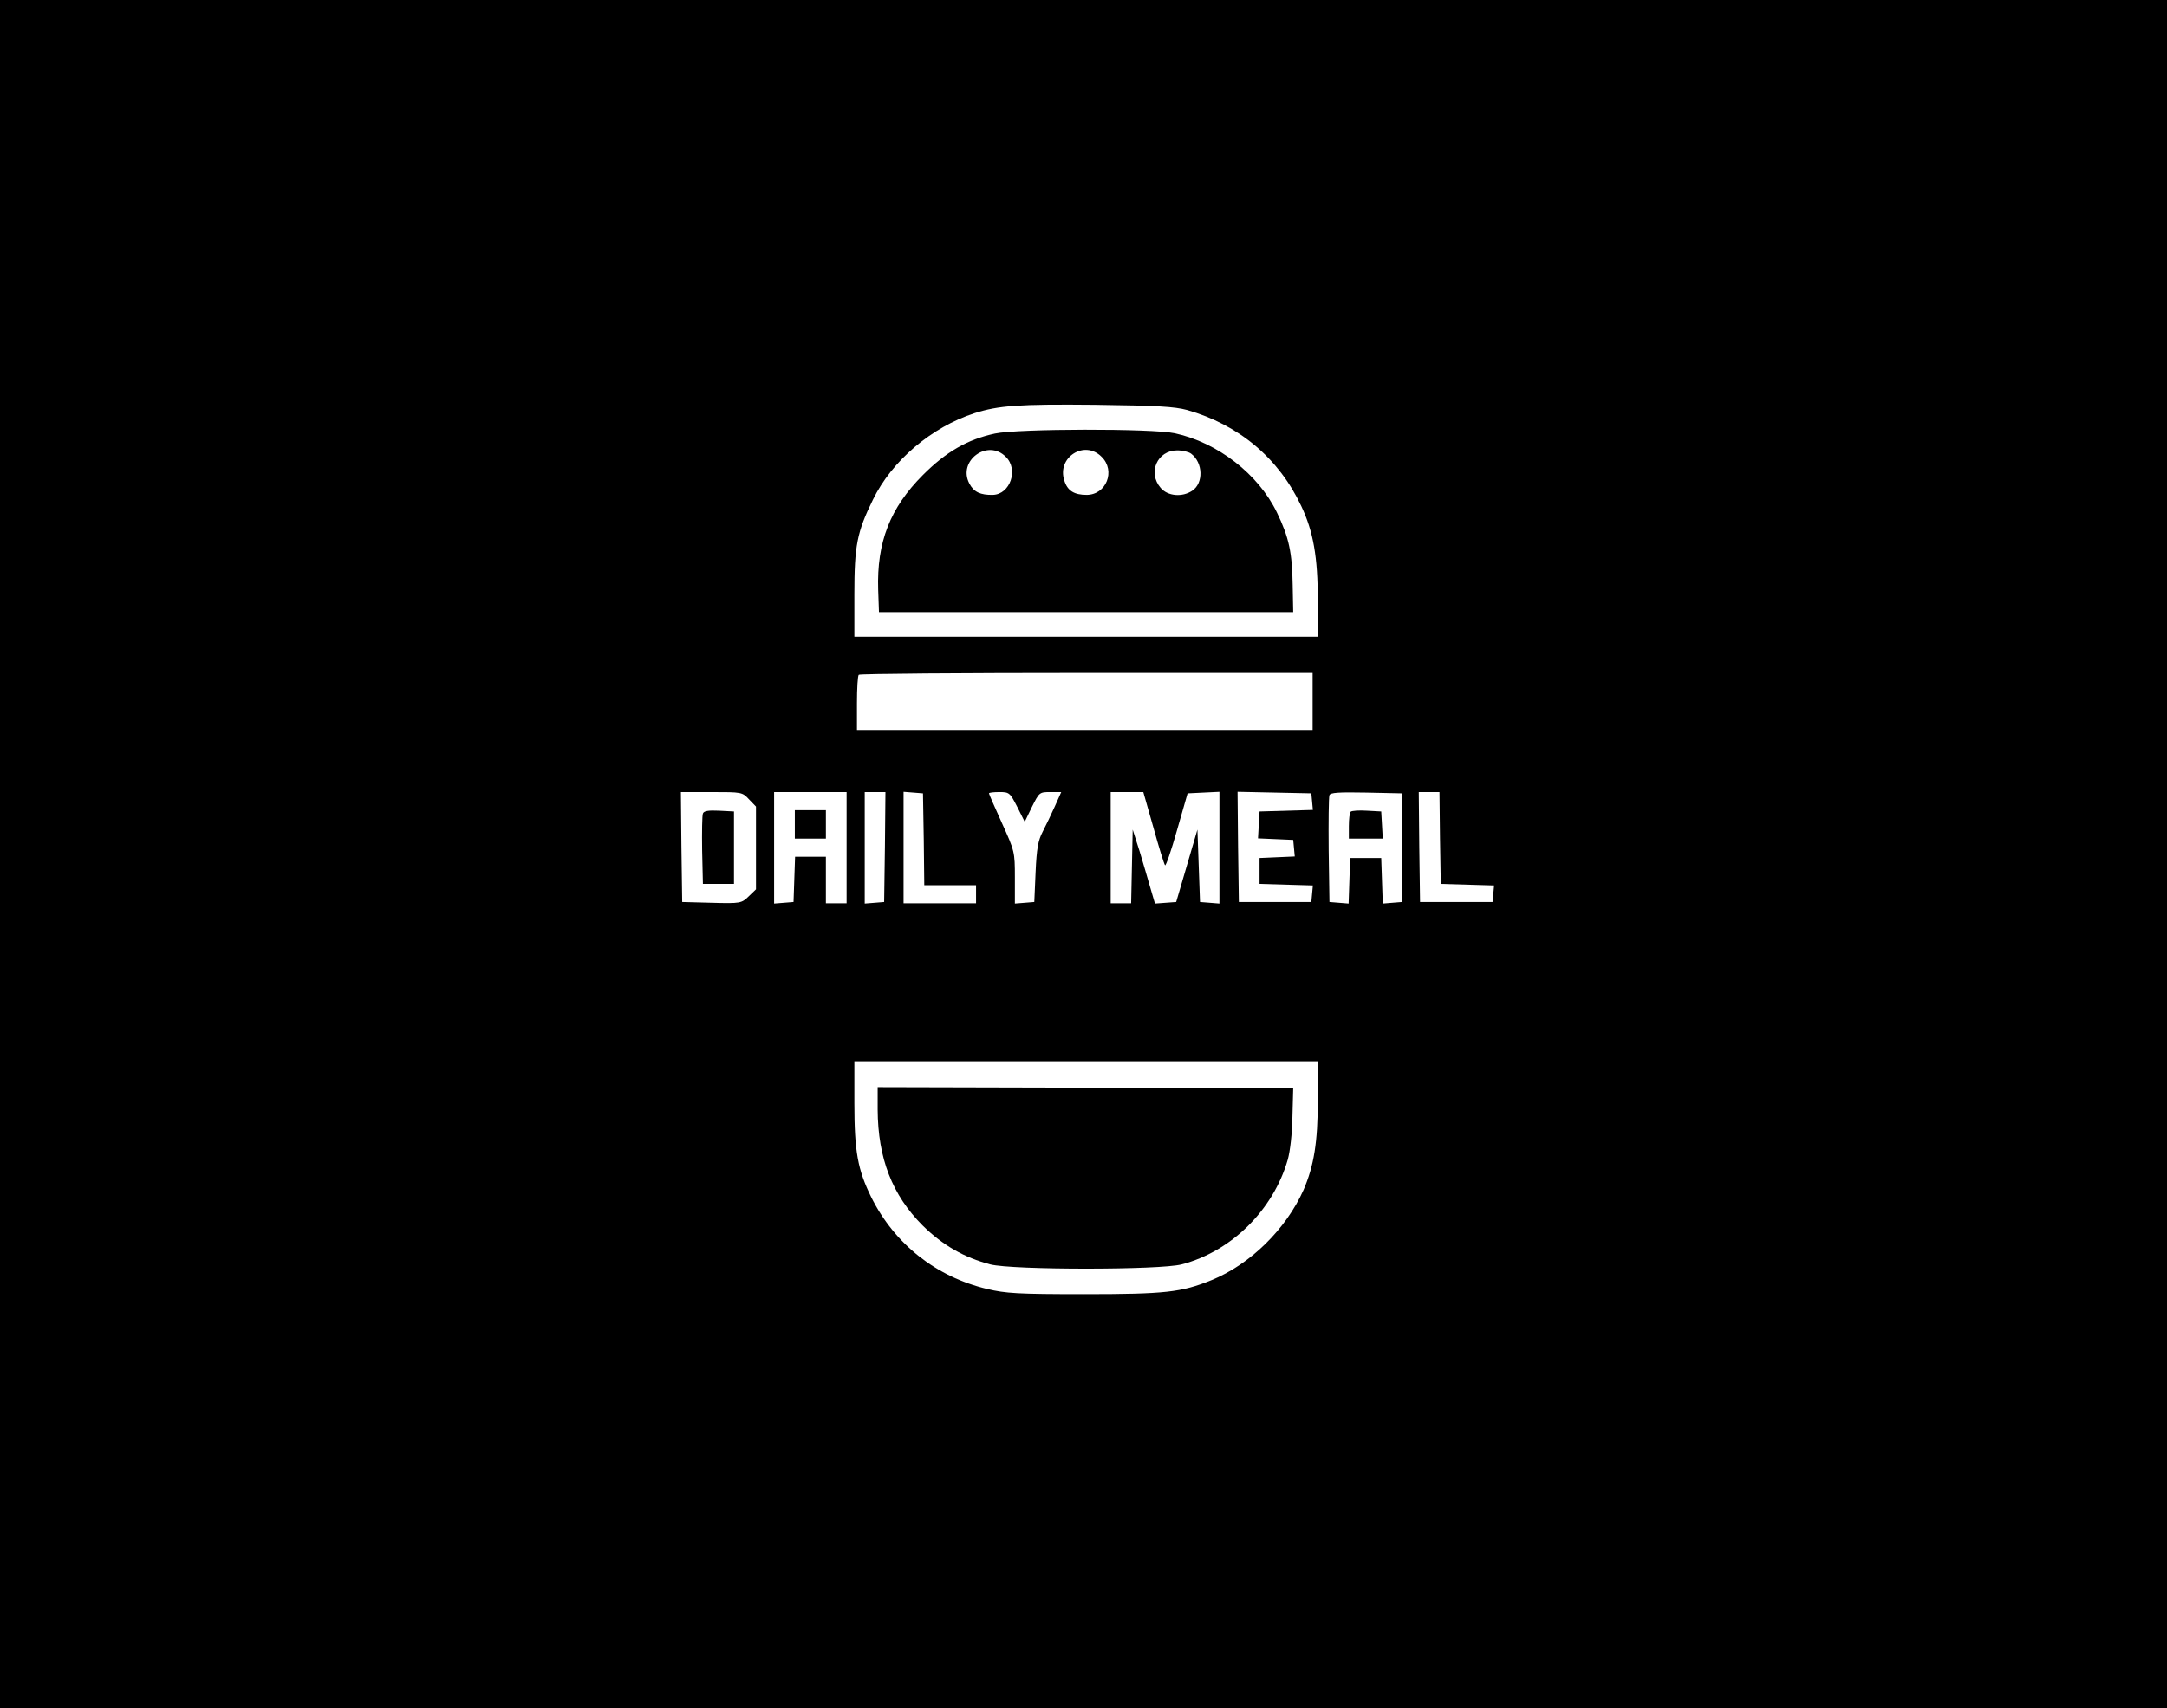 <?xml version="1.0" standalone="no"?>
<!DOCTYPE svg PUBLIC "-//W3C//DTD SVG 20010904//EN"
 "http://www.w3.org/TR/2001/REC-SVG-20010904/DTD/svg10.dtd">
<svg version="1.0" xmlns="http://www.w3.org/2000/svg"
 width="837pt" height="660pt" viewBox="0 0 837 660"
 preserveAspectRatio="xMidYMid meet">

<g transform="translate(0,660) scale(0.1,-0.1)"
fill="#000000" stroke="none">
<path d="M0 3300 l0 -3300 4185 0 4185 0 0 3300 0 3300 -4185 0 -4185 0 0
-3300z m4585 1716 c200 -57 354 -186 441 -371 47 -99 64 -198 64 -365 l0 -140
-895 0 -895 0 0 163 c0 189 10 241 72 367 73 150 226 280 393 334 92 29 167
35 465 32 241 -3 306 -7 355 -20z m485 -1126 l0 -110 -880 0 -880 0 0 103 c0
57 3 107 7 110 3 4 399 7 880 7 l873 0 0 -110z m-2177 -378 l27 -28 0 -160 0
-160 -28 -27 c-28 -27 -31 -28 -143 -25 l-114 3 -3 213 -2 212 118 0 c117 0
119 0 145 -28z m377 -187 l0 -215 -40 0 -40 0 0 90 0 90 -60 0 -59 0 -3 -87
-3 -88 -37 -3 -38 -3 0 215 0 216 140 0 140 0 0 -215z m148 3 l-3 -213 -37 -3
-38 -3 0 215 0 216 40 0 40 0 -2 -212z m150 30 l2 -178 100 0 100 0 0 -35 0
-35 -140 0 -140 0 0 216 0 215 38 -3 37 -3 3 -177z m361 125 l29 -58 28 58
c28 56 29 57 71 57 l42 0 -25 -56 c-14 -31 -35 -75 -47 -98 -17 -33 -23 -64
-27 -156 l-5 -115 -37 -3 -38 -3 0 101 c0 99 -1 102 -50 210 -27 60 -50 112
-50 115 0 3 18 5 40 5 38 0 41 -2 69 -57z m526 -80 c21 -76 41 -141 45 -146 3
-4 24 57 46 135 l41 143 61 3 62 3 0 -216 0 -216 -37 3 -38 3 -5 140 -5 140
-41 -140 -41 -140 -41 -3 -41 -3 -17 58 c-9 32 -28 96 -42 143 l-27 85 -3
-142 -3 -143 -39 0 -40 0 0 215 0 215 63 0 63 0 39 -137z m613 100 l3 -32
-103 -3 -103 -3 -3 -52 -3 -52 68 -3 68 -3 3 -32 3 -32 -68 -3 -68 -3 0 -50 0
-50 103 -3 103 -3 -3 -32 -3 -32 -140 0 -140 0 -3 213 -2 213 142 -3 143 -3 3
-32z m347 -178 l0 -210 -37 -3 -37 -3 -3 88 -3 88 -60 0 -60 0 -3 -88 -3 -88
-37 3 -37 3 -3 200 c-1 110 0 205 3 213 3 10 36 12 142 10 l138 -3 0 -210z
m147 38 l3 -178 103 -3 103 -3 -3 -32 -3 -32 -140 0 -140 0 -3 213 -2 212 40
0 40 0 2 -177z m-472 -1014 c0 -162 -15 -253 -55 -346 -68 -152 -206 -288
-356 -349 -116 -47 -179 -54 -492 -54 -256 0 -302 3 -374 20 -198 47 -358 174
-448 355 -52 106 -65 176 -65 363 l0 162 895 0 895 0 0 -151z"/>
<path d="M3843 4925 c-107 -23 -189 -71 -278 -160 -127 -127 -179 -260 -173
-444 l3 -86 800 0 800 0 -2 103 c-2 127 -14 185 -61 282 -72 149 -229 270
-394 306 -88 19 -607 18 -695 -1z m42 -90 c50 -49 17 -145 -50 -147 -48 -1
-74 11 -91 44 -46 88 71 174 141 103z m370 0 c55 -54 18 -147 -58 -147 -48 0
-74 16 -86 55 -30 90 78 159 144 92z m346 12 c46 -35 48 -114 4 -143 -39 -26
-95 -21 -122 11 -51 59 -13 145 64 145 21 0 45 -6 54 -13z"/>
<path d="M2715 3457 c-3 -7 -4 -71 -3 -143 l3 -129 60 0 60 0 0 140 0 140 -58
3 c-41 2 -59 -1 -62 -11z"/>
<path d="M3070 3415 l0 -55 60 0 60 0 0 55 0 55 -60 0 -60 0 0 -55z"/>
<path d="M5217 3464 c-4 -4 -7 -29 -7 -56 l0 -48 66 0 65 0 -3 53 -3 52 -55 3
c-31 2 -59 0 -63 -4z"/>
<path d="M3390 2313 c1 -188 56 -330 174 -448 77 -76 161 -124 261 -150 86
-22 655 -22 739 0 192 50 354 210 410 405 9 32 17 102 18 165 l3 110 -802 3
-803 2 0 -87z"/>
</g>
</svg>

